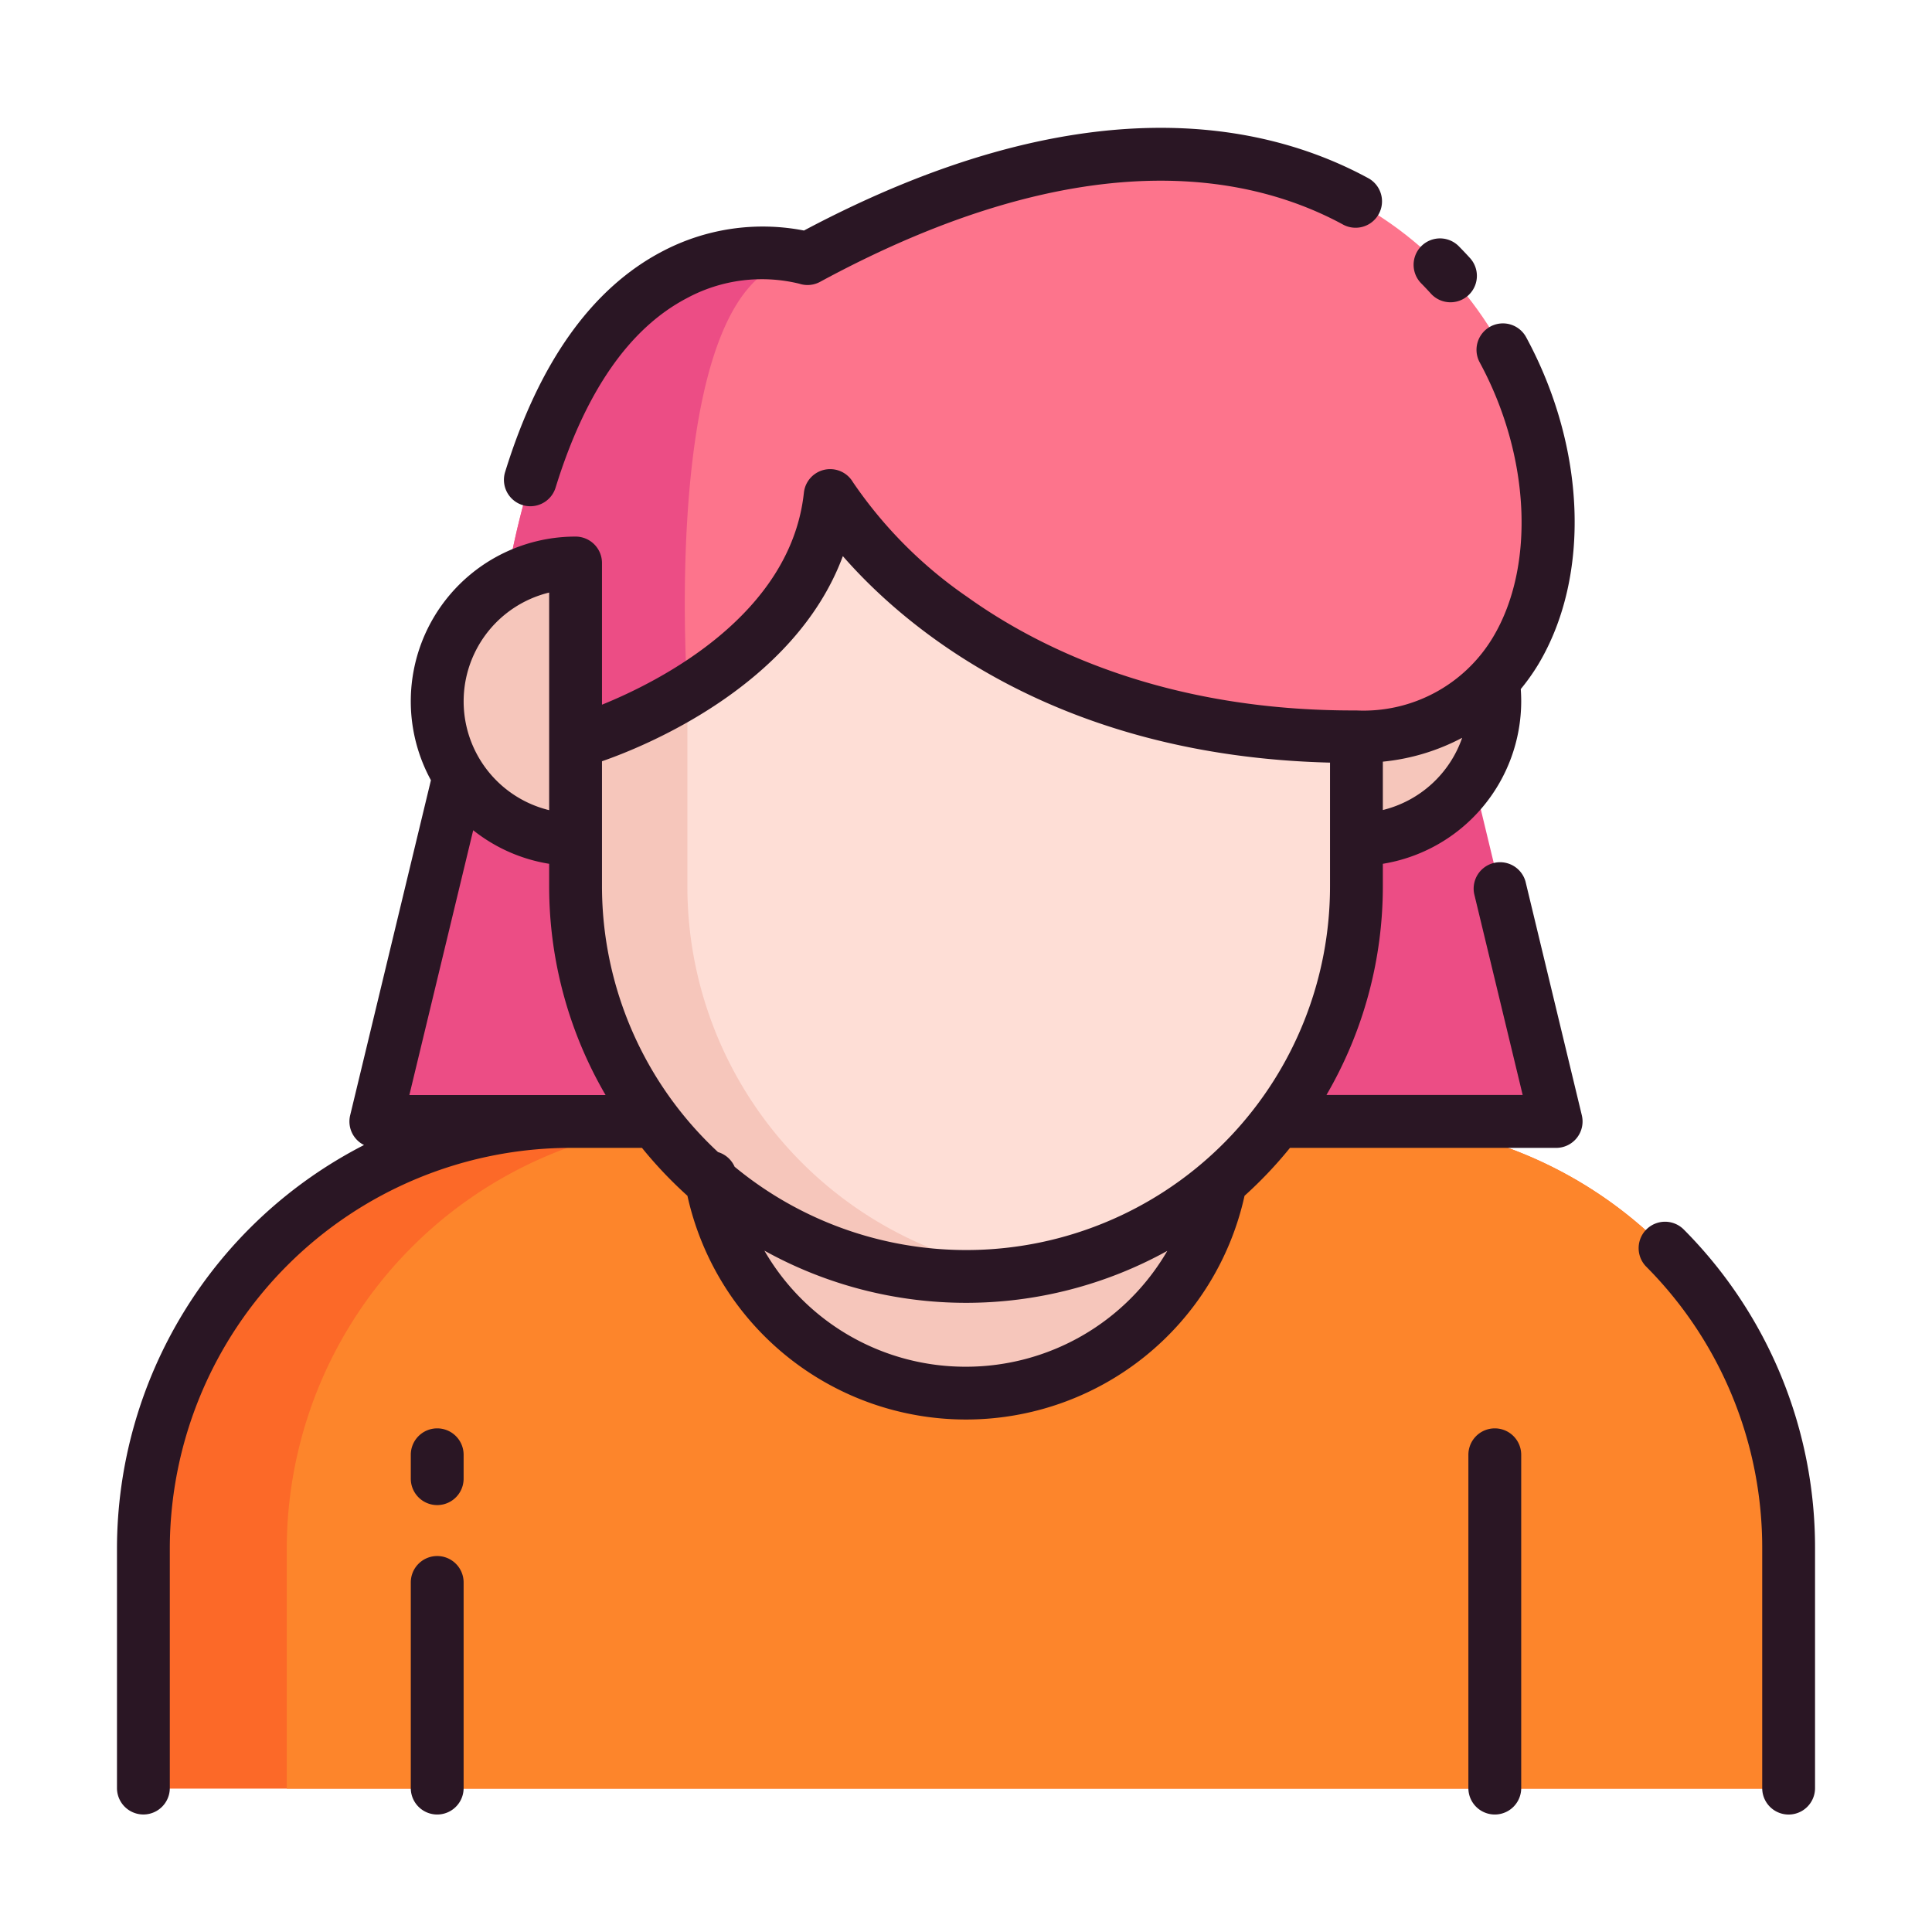 <svg id="Layer_1" data-name="Layer 1" xmlns="http://www.w3.org/2000/svg" viewBox="0 0 128 128"><title>GIRL</title><path d="M37.8,74.333H90.2a28.3,28.3,0,0,1,28.3,28.3V118.5a0,0,0,0,1,0,0H9.5a0,0,0,0,1,0,0V102.636A28.3,28.3,0,0,1,37.8,74.333Z" style="fill:#fc6928"/><path d="M90.2,74.33H47.3A28.3,28.3,0,0,0,19,102.64V118.5h99.5V102.64A28.3,28.3,0,0,0,90.2,74.33Z" style="fill:#fd852b"/><polygon points="103.102 74.333 24.898 74.333 34.898 32.865 93.102 32.865 103.102 74.333" style="fill:#ec4d85"/><circle cx="64" cy="75.167" r="17.167" style="fill:#f6c6bb"/><path d="M38.133,32.865H89.867a0,0,0,0,1,0,0V58.733A25.867,25.867,0,0,1,64,84.6h0A25.867,25.867,0,0,1,38.133,58.733V32.865A0,0,0,0,1,38.133,32.865Z" style="fill:#f6c6bb"/><path d="M67.7,84.332a25.869,25.869,0,0,0,22.163-25.6V32.866H45.541V58.733A25.869,25.869,0,0,0,67.7,84.332Z" style="fill:#feded6"/><path d="M99.034,46.5a9.167,9.167,0,0,1-9.167,9.167V37.334A9.167,9.167,0,0,1,99.034,46.5Z" style="fill:#f6c6bb"/><path d="M38.75,49s15-4.519,16.25-16.135c0,0,9.484,16.09,34.867,15.987S102.278-9.25,53.5,17.167c0,0-15.367-5-19.951,21.4L34.9,46.5Z" style="fill:#fd748c"/><path d="M53.5,17.167l-1.484-.291c-3.963-.475-14.753.3-18.467,21.69L34.9,46.5,38.75,49a32.506,32.506,0,0,0,6.791-3.163S43.5,17.083,53.5,17.167Z" style="fill:#ec4d85"/><path d="M28.966,46.5a9.167,9.167,0,0,0,9.167,9.167V37.334A9.167,9.167,0,0,0,28.966,46.5Z" style="fill:#f6c6bb"/><path d="M101.068,58.4a1.75,1.75,0,0,0-3.4.82l3.213,13.325h-13A27.44,27.44,0,0,0,91.617,58.7V57.229a10.924,10.924,0,0,0,9.167-10.762c0-.271-.01-.543-.03-.813a13.88,13.88,0,0,0,1.19-1.684c3.455-5.827,3.128-14.316-.832-21.628a1.75,1.75,0,0,0-3.078,1.667c3.334,6.155,3.7,13.46.9,18.176a9.994,9.994,0,0,1-9.073,4.884c-12.524.049-20.939-4.059-25.771-7.517a29.059,29.059,0,0,1-7.582-7.609,1.75,1.75,0,0,0-3.248.7c-.877,8.153-9.668,12.543-13.377,14.044V37.3a1.75,1.75,0,0,0-1.75-1.75A10.912,10.912,0,0,0,28.55,51.691L23.2,73.889a1.74,1.74,0,0,0,.917,1.972A30.077,30.077,0,0,0,7.75,102.6v15.864a1.75,1.75,0,0,0,3.5,0V102.6A26.582,26.582,0,0,1,37.8,76.049h4.732a27.862,27.862,0,0,0,3.012,3.175,18.9,18.9,0,0,0,36.91,0,27.851,27.851,0,0,0,3.009-3.174H103.1a1.749,1.749,0,0,0,1.7-2.16Zm-9.451-4.738v-3.2a14.2,14.2,0,0,0,5.255-1.581A7.435,7.435,0,0,1,91.617,53.666ZM55.841,36.845c4.146,4.75,14.092,13.228,32.276,13.681V58.7A24.1,24.1,0,0,1,48.67,77.3a1.745,1.745,0,0,0-1.1-.971A24.05,24.05,0,0,1,39.883,58.7V50.435C42.534,49.518,52.62,45.522,55.841,36.845ZM36.383,39.259V53.675a7.418,7.418,0,0,1,0-14.416Zm1.42,33.29H27.121l4.23-17.543a10.86,10.86,0,0,0,5.032,2.223V58.7a27.44,27.44,0,0,0,3.739,13.851Zm26.2,18a15.373,15.373,0,0,1-13.359-7.69,27.546,27.546,0,0,0,26.693.015A15.423,15.423,0,0,1,64,90.549Z" style="fill:#2a1624"/><path d="M111.535,81.439a1.75,1.75,0,0,0-2.484,2.465,26.389,26.389,0,0,1,7.7,18.7v15.864a1.75,1.75,0,0,0,3.5,0V102.6A29.865,29.865,0,0,0,111.535,81.439Z" style="fill:#2a1624"/><path d="M99.034,94.633a1.75,1.75,0,0,0-1.75,1.75v22.083a1.75,1.75,0,1,0,3.5,0V96.383A1.75,1.75,0,0,0,99.034,94.633Z" style="fill:#2a1624"/><path d="M28.966,94.633a1.75,1.75,0,0,0-1.75,1.75v1.583a1.75,1.75,0,1,0,3.5,0V96.383A1.75,1.75,0,0,0,28.966,94.633Z" style="fill:#2a1624"/><path d="M28.966,103.091a1.75,1.75,0,0,0-1.75,1.75v13.625a1.75,1.75,0,1,0,3.5,0V104.841A1.75,1.75,0,0,0,28.966,103.091Z" style="fill:#2a1624"/><path d="M34.62,33.462a1.73,1.73,0,0,0,.518.078,1.751,1.751,0,0,0,1.671-1.233c1.953-6.318,4.868-10.536,8.666-12.536a10.46,10.46,0,0,1,7.484-.974,1.744,1.744,0,0,0,1.374-.125C71.592,9.324,82.724,11.463,89.021,14.9A1.75,1.75,0,0,0,90.7,11.831c-6.985-3.815-19.127-6.28-37.435,3.442a14.275,14.275,0,0,0-9.335,1.356c-4.692,2.433-8.214,7.359-10.465,14.644A1.75,1.75,0,0,0,34.62,33.462Z" style="fill:#2a1624"/><path d="M94.8,19.452A1.75,1.75,0,1,0,97.394,17.1q-.373-.41-.768-.809a1.75,1.75,0,0,0-2.484,2.465Q94.481,19.1,94.8,19.452Z" style="fill:#2a1624"/></svg>